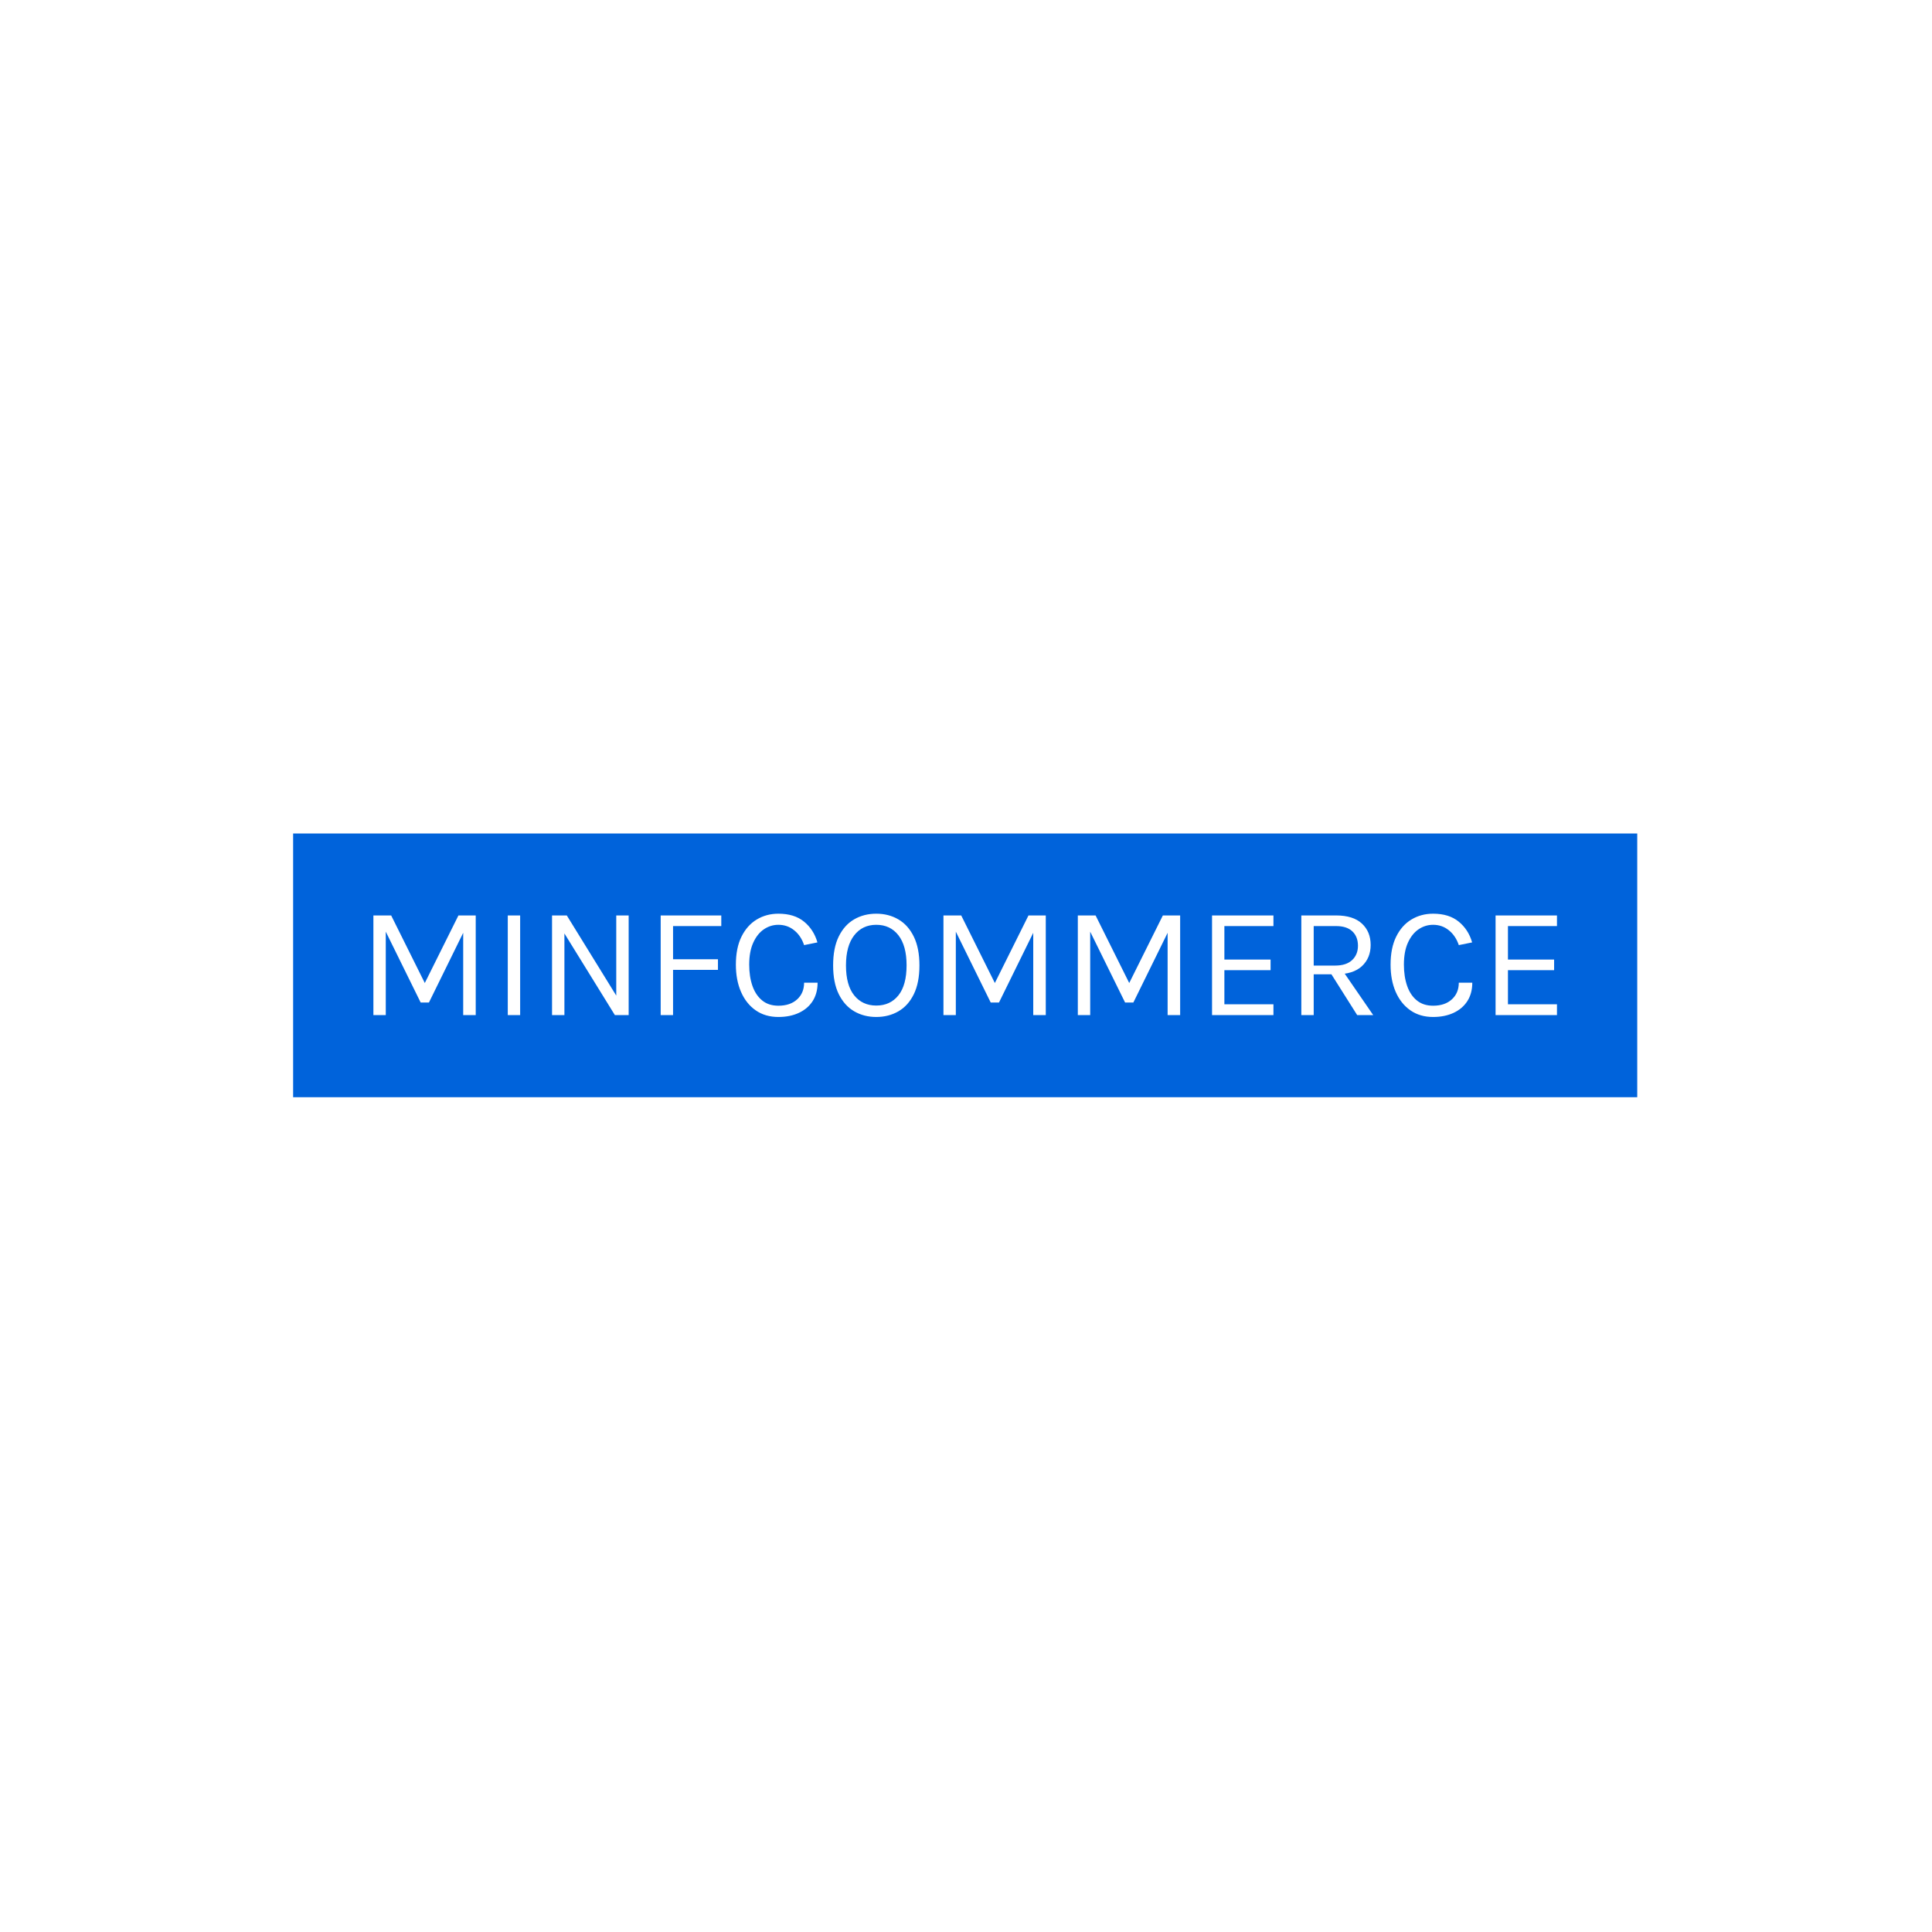 <svg xmlns="http://www.w3.org/2000/svg" version="1.1" xmlns:xlink="http://www.w3.org/1999/xlink" xmlns:svgjs="http://svgjs.dev/svgjs" width="1000" height="1000" viewBox="0 0 1000 1000"><rect width="1000" height="1000" fill="#ffffff"></rect><g transform="matrix(0.7,0,0,0.7,149.576,431.054)"><svg viewBox="0 0 396 78" data-background-color="#ffffff" preserveAspectRatio="xMidYMid meet" height="196" width="1000" xmlns="http://www.w3.org/2000/svg" xmlns:xlink="http://www.w3.org/1999/xlink"><g id="tight-bounds" transform="matrix(1,0,0,1,0.24,0.197)"><svg viewBox="0 0 395.52 77.606" height="77.606" width="395.52"><g><svg viewBox="0 0 395.52 77.606" height="77.606" width="395.52"><g><svg viewBox="0 0 395.52 77.606" height="77.606" width="395.52"><g id="textblocktransform"><svg viewBox="0 0 395.52 77.606" height="77.606" width="395.52" id="textblock"><g><svg viewBox="0 0 395.52 77.606" height="77.606" width="395.52"><rect width="395.52" height="77.606" x="0" y="0" opacity="1" fill="#0063db" data-fill-palette-color="tertiary"></rect><g transform="matrix(1,0,0,1,23.608,23.608)"><svg width="348.305" viewBox="5.05 -31.95 373.02 32.55" height="30.391" data-palette-color="#ffffff"><path d="M5.05 0L5.05-31.4 10.65-31.4 21.45-9.7 21.05-9.7 31.85-31.4 37.3-31.4 37.3 0 33.35 0 33.35-27.35 34.05-27.35 22.55-3.95 19.95-3.95 8.5-27.2 8.95-27.2 8.95 0 5.05 0ZM51.3 0L47.4 0 47.4-31.4 51.3-31.4 51.3 0ZM61.35 0L61.35-31.4 66-31.4 81.95-5.55 81.59-5.55 81.59-31.4 85.5-31.4 85.5 0 81.15 0 64.65-26.7 65.25-26.7 65.25 0 61.35 0ZM99.49 0L95.59 0 95.59-31.4 114.69-31.4 114.69-28.05 99.49-28.05 99.49-17.6 113.64-17.6 113.64-14.25 99.49-14.25 99.49 0ZM132.69 0.6L132.69 0.6Q128.54 0.6 125.54-1.49 122.54-3.58 120.92-7.29 119.29-11 119.29-15.9L119.29-15.9Q119.29-21.13 121.05-24.7 122.82-28.28 125.85-30.11 128.89-31.95 132.69-31.95L132.69-31.95Q137.72-31.95 140.78-29.44 143.84-26.93 144.99-22.9L144.99-22.9 140.79-22.05Q139.82-24.98 137.68-26.71 135.54-28.45 132.69-28.45L132.69-28.45Q130.22-28.45 128.13-27.04 126.04-25.63 124.77-22.83 123.49-20.03 123.49-15.9L123.49-15.9Q123.49-12.15 124.5-9.22 125.52-6.3 127.55-4.63 129.59-2.95 132.69-2.95L132.69-2.95Q136.42-2.95 138.6-4.95 140.79-6.95 140.79-10.2L140.79-10.2 145.04-10.2Q145.04-6.83 143.49-4.41 141.94-2 139.15-0.7 136.37 0.6 132.69 0.6ZM163.54 0.6L163.54 0.6Q159.64 0.6 156.56-1.2 153.49-3 151.71-6.61 149.94-10.23 149.94-15.65L149.94-15.65Q149.94-21.15 151.71-24.76 153.49-28.38 156.56-30.16 159.64-31.95 163.54-31.95L163.54-31.95Q167.44-31.95 170.51-30.15 173.59-28.35 175.36-24.73 177.14-21.1 177.14-15.65L177.14-15.65Q177.14-10.18 175.36-6.56 173.59-2.95 170.51-1.18 167.44 0.6 163.54 0.6ZM163.54-3L163.54-3Q167.96-3 170.53-6.23 173.09-9.45 173.09-15.7L173.09-15.7Q173.09-21.83 170.53-25.14 167.96-28.45 163.54-28.45L163.54-28.45Q159.16-28.45 156.58-25.13 153.99-21.8 153.99-15.65L153.99-15.65Q153.99-9.43 156.58-6.21 159.16-3 163.54-3ZM184.71 0L184.71-31.4 190.31-31.4 201.11-9.7 200.71-9.7 211.51-31.4 216.96-31.4 216.96 0 213.01 0 213.01-27.35 213.71-27.35 202.21-3.95 199.61-3.95 188.16-27.2 188.61-27.2 188.61 0 184.71 0ZM227.06 0L227.06-31.4 232.66-31.4 243.46-9.7 243.06-9.7 253.86-31.4 259.31-31.4 259.31 0 255.36 0 255.36-27.35 256.06-27.35 244.56-3.95 241.96-3.95 230.51-27.2 230.96-27.2 230.96 0 227.06 0ZM288.71 0L269.36 0 269.36-31.4 288.71-31.4 288.71-28.05 273.25-28.05 273.25-17.5 287.81-17.5 287.81-14.15 273.25-14.15 273.25-3.4 288.71-3.4 288.71 0ZM301.4 0L297.5 0 297.5-31.4 308.45-31.4Q313.83-31.4 316.59-28.84 319.35-26.28 319.35-22.1L319.35-22.1Q319.35-17.98 316.59-15.41 313.83-12.85 308.45-12.85L308.45-12.85 301.4-12.85 301.4 0ZM320.15 0L315.1 0 306.1-14.25 310.35-14.25 320.15 0ZM301.4-28.05L301.4-15.6 308.15-15.6Q311.68-15.6 313.52-17.34 315.35-19.07 315.35-21.85L315.35-21.85Q315.35-24.7 313.59-26.38 311.83-28.05 308.45-28.05L308.45-28.05 301.4-28.05ZM339.03 0.6L339.03 0.6Q334.88 0.6 331.88-1.49 328.88-3.58 327.25-7.29 325.63-11 325.63-15.9L325.63-15.9Q325.63-21.13 327.39-24.7 329.15-28.28 332.19-30.11 335.23-31.95 339.03-31.95L339.03-31.95Q344.05-31.95 347.11-29.44 350.18-26.93 351.33-22.9L351.33-22.9 347.13-22.05Q346.15-24.98 344.01-26.71 341.88-28.45 339.03-28.45L339.03-28.45Q336.55-28.45 334.46-27.04 332.38-25.63 331.1-22.83 329.83-20.03 329.83-15.9L329.83-15.9Q329.83-12.15 330.84-9.22 331.85-6.3 333.89-4.63 335.93-2.95 339.03-2.95L339.03-2.95Q342.75-2.95 344.94-4.95 347.13-6.95 347.13-10.2L347.13-10.2 351.38-10.2Q351.38-6.83 349.83-4.41 348.28-2 345.49-0.7 342.7 0.6 339.03 0.6ZM378.07 0L358.72 0 358.72-31.4 378.07-31.4 378.07-28.05 362.62-28.05 362.62-17.5 377.17-17.5 377.17-14.15 362.62-14.15 362.62-3.4 378.07-3.4 378.07 0Z" opacity="1" transform="matrix(1,0,0,1,0,0)" fill="#ffffff" class="undefined-text-0" data-fill-palette-color="quaternary" id="text-0"></path></svg></g></svg></g></svg></g></svg></g></svg></g><defs></defs></svg><rect width="395.52" height="77.606" fill="none" stroke="none" visibility="hidden"></rect></g></svg></g></svg>